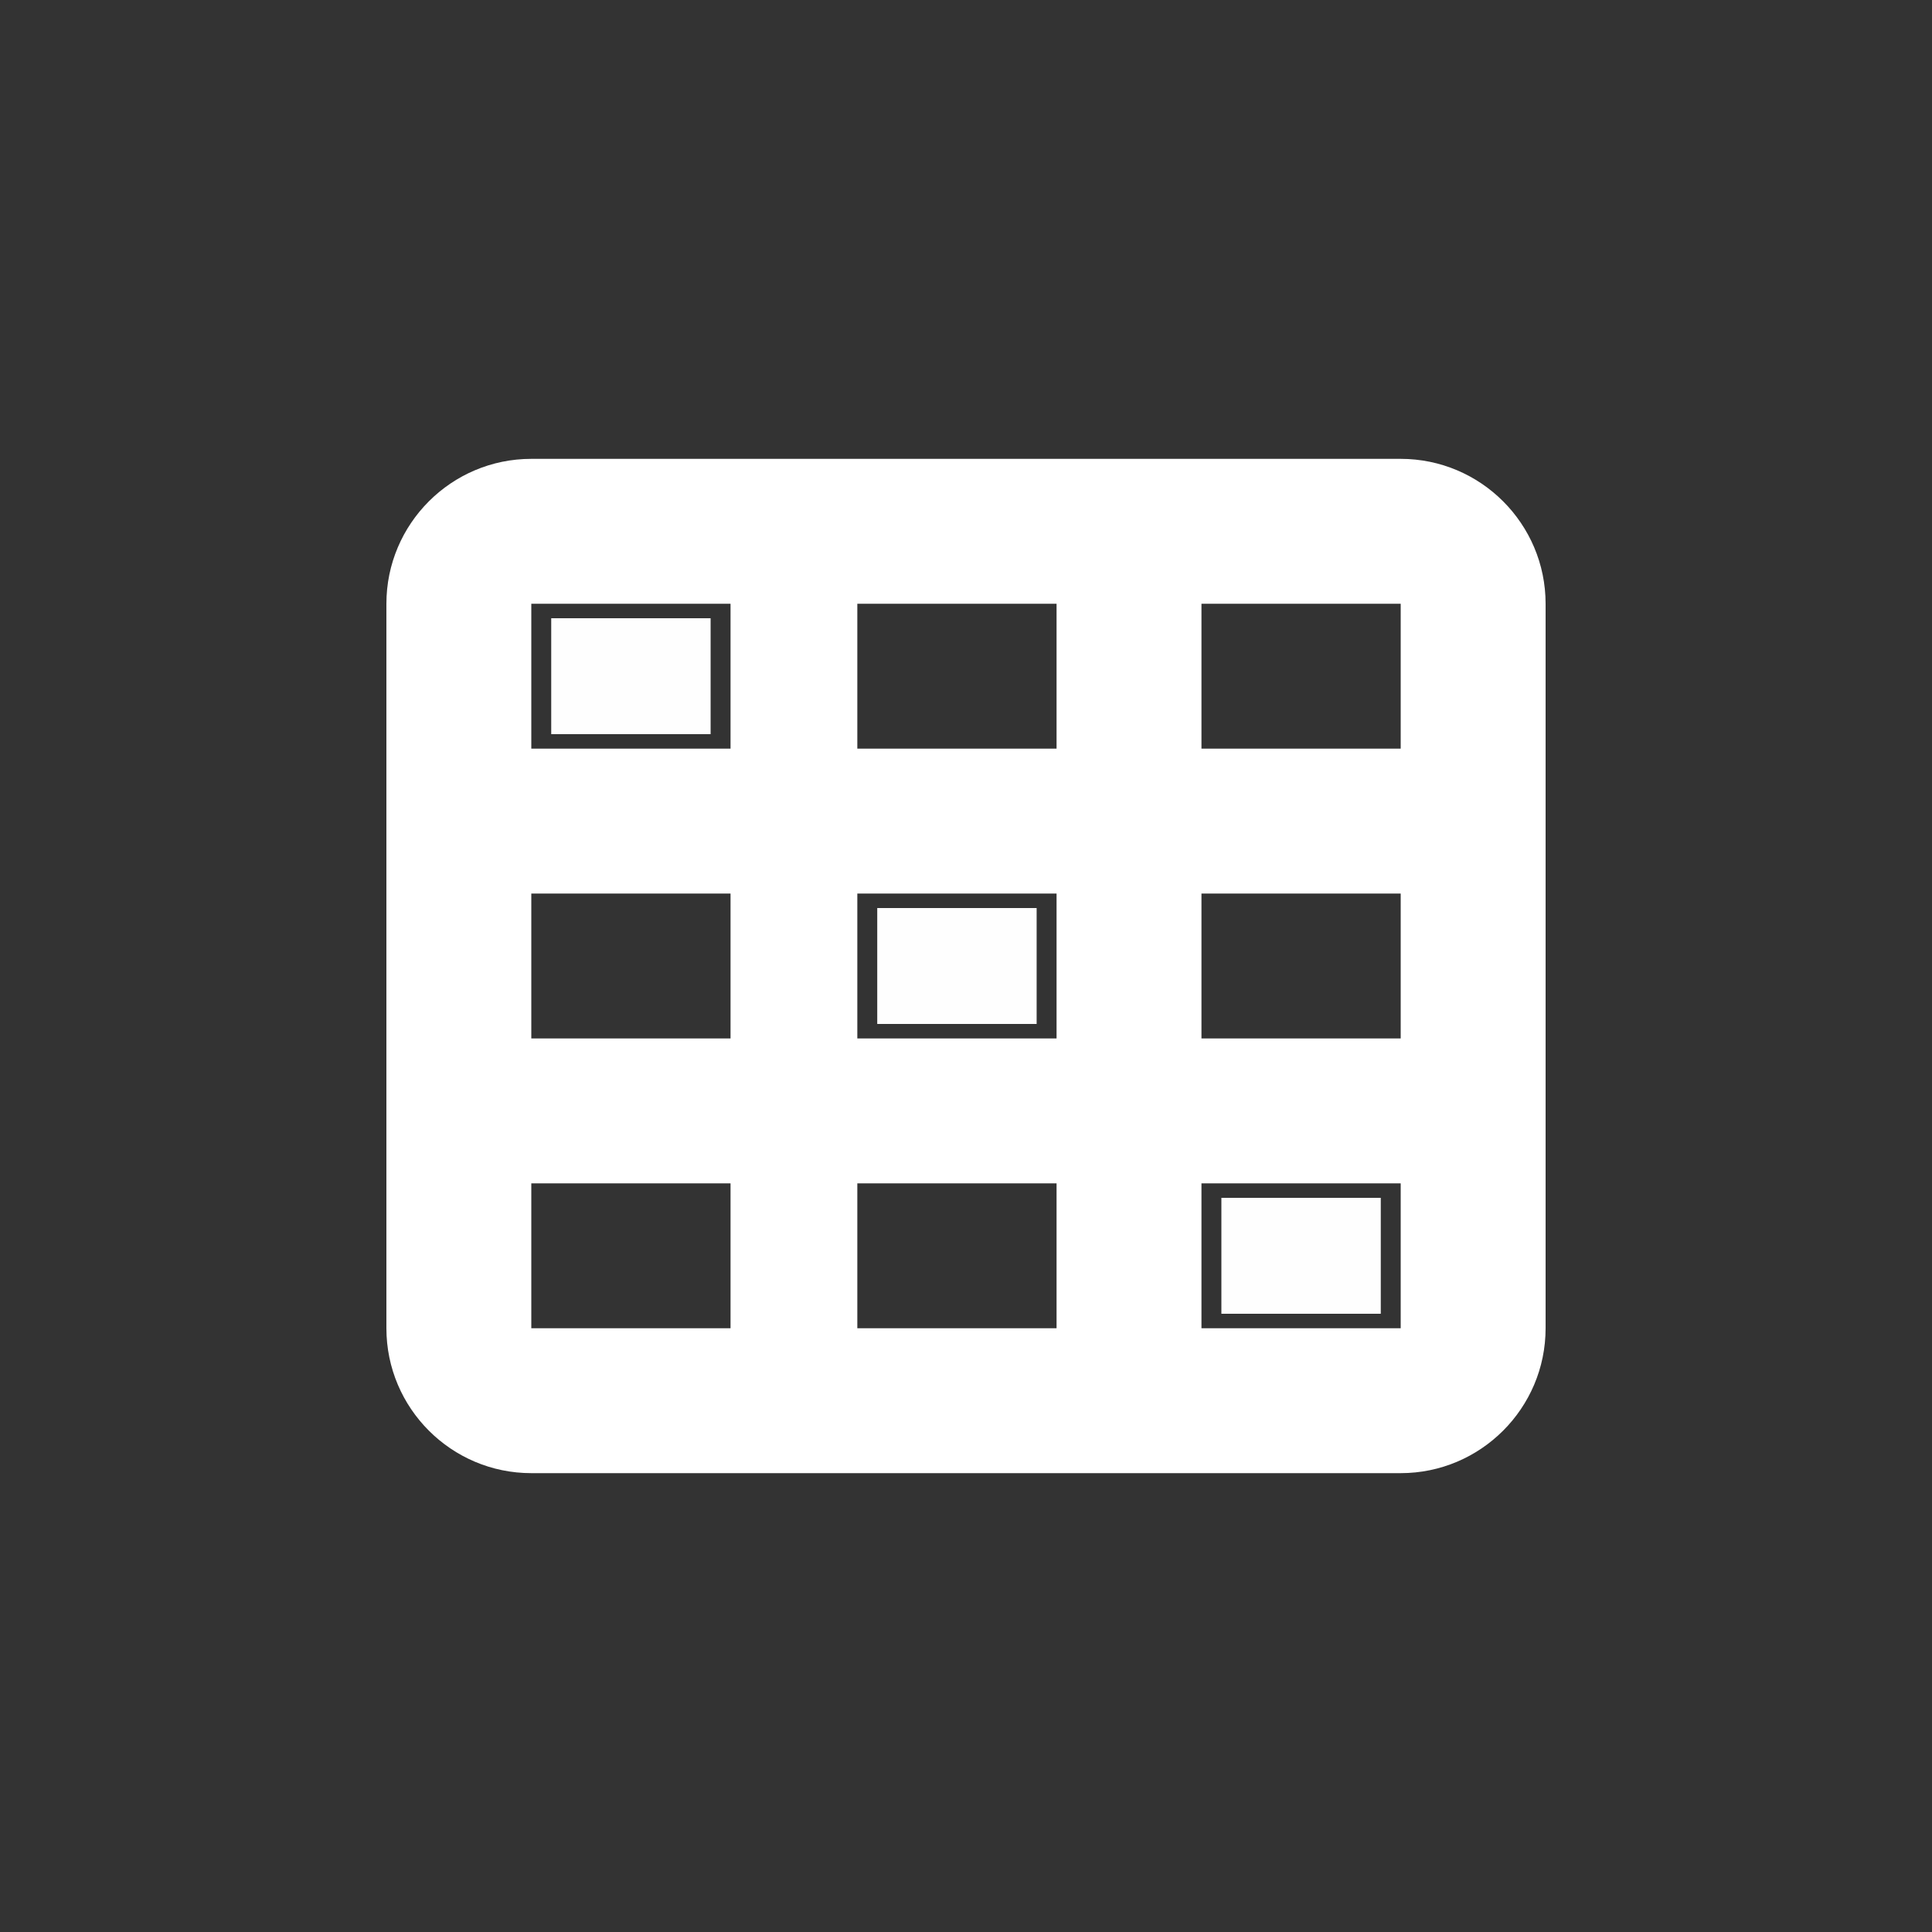 <?xml version="1.0" encoding="UTF-8" standalone="no"?>
<svg
   xmlns:dc="http://purl.org/dc/elements/1.1/"
   xmlns:cc="http://creativecommons.org/ns#"
   xmlns:rdf="http://www.w3.org/1999/02/22-rdf-syntax-ns#"
   xmlns:svg="http://www.w3.org/2000/svg"
   xmlns="http://www.w3.org/2000/svg"
   xmlns:sodipodi="http://sodipodi.sourceforge.net/DTD/sodipodi-0.dtd"
   xmlns:inkscape="http://www.inkscape.org/namespaces/inkscape"
   viewBox="0 0 160 160"
   version="1.1"
   id="svg4"
   sodipodi:docname="table-cells-solid.svg"
   width="160"
   height="160"
   inkscape:export-filename="C:\Users\mathew.klucznyk.GUSS\Programming\GitProjects\UTSC_IC2\UI\Assets\VTPro Icons\table-cells-solid.png"
   inkscape:export-xdpi="96"
   inkscape:export-ydpi="96"
   inkscape:version="1.0.2-2 (e86c870879, 2021-01-15)">
  <rect x="0" y="0" width="160" height="160" fill="#333333" stroke="none"/>
  <defs
     id="defs8" />
  <sodipodi:namedview
     pagecolor="#ffffff"
     bordercolor="#666666"
     borderopacity="1"
     objecttolerance="10"
     gridtolerance="10"
     guidetolerance="10"
     inkscape:pageopacity="0"
     inkscape:pageshadow="2"
     inkscape:window-width="2560"
     inkscape:window-height="1417"
     id="namedview6"
     showgrid="false"
     inkscape:pagecheckerboard="true"
     inkscape:zoom="1.4355469"
     inkscape:cx="41.081079"
     inkscape:cy="71.461439"
     inkscape:window-x="-8"
     inkscape:window-y="-8"
     inkscape:window-maximized="1"
     inkscape:current-layer="svg4" />
  <!--!Font Awesome Free 6.5.2 by @fontawesome - https://fontawesome.com License - https://fontawesome.com/license/free Copyright 2024 Fonticons, Inc.-->
  <g
     id="g870"
     transform="matrix(0.6,0,0,0.6,32,32)">
    <path
       d="M 20,10 C 8.969,10 0,18.969 0,30 v 100 c 0,11.031 8.969,20 20,20 h 120 c 11.031,0 20,-8.969 20,-20 V 30 C 160,18.969 151.031,10 140,10 Z M 47.5,30 V 50 H 20 V 30 Z M 65,30 H 92.5 V 50 H 65 Z m 75,0 V 50 H 112.5 V 30 Z M 20,70 H 47.5 V 90 H 20 Z m 72.5,0 V 90 H 65 V 70 Z m 20,0 H 140 v 20 h -27.5 z m -65,40 v 20 H 20 v -20 z m 17.5,0 h 27.5 v 20 H 65 Z m 75,0 v 20 h -27.5 v -20 z"
       id="path2"
       style="fill:#ffffff;fill-opacity:1;stroke-width:0.312" />
    <rect
       style="opacity:0.995;fill:#ffffff;fill-opacity:1;stroke-width:0.172;stroke-linecap:round"
       id="rect835"
       width="22"
       height="16"
       x="22.75"
       y="32" />
    <rect
       style="opacity:0.995;fill:#ffffff;fill-opacity:1;stroke-width:0.172;stroke-linecap:round"
       id="rect835-1"
       width="22"
       height="16"
       x="67.75"
       y="72" />
    <rect
       style="opacity:0.995;fill:#ffffff;fill-opacity:1;stroke-width:0.172;stroke-linecap:round"
       id="rect835-2"
       width="22"
       height="16"
       x="115.25"
       y="112" />
  </g>
</svg>
